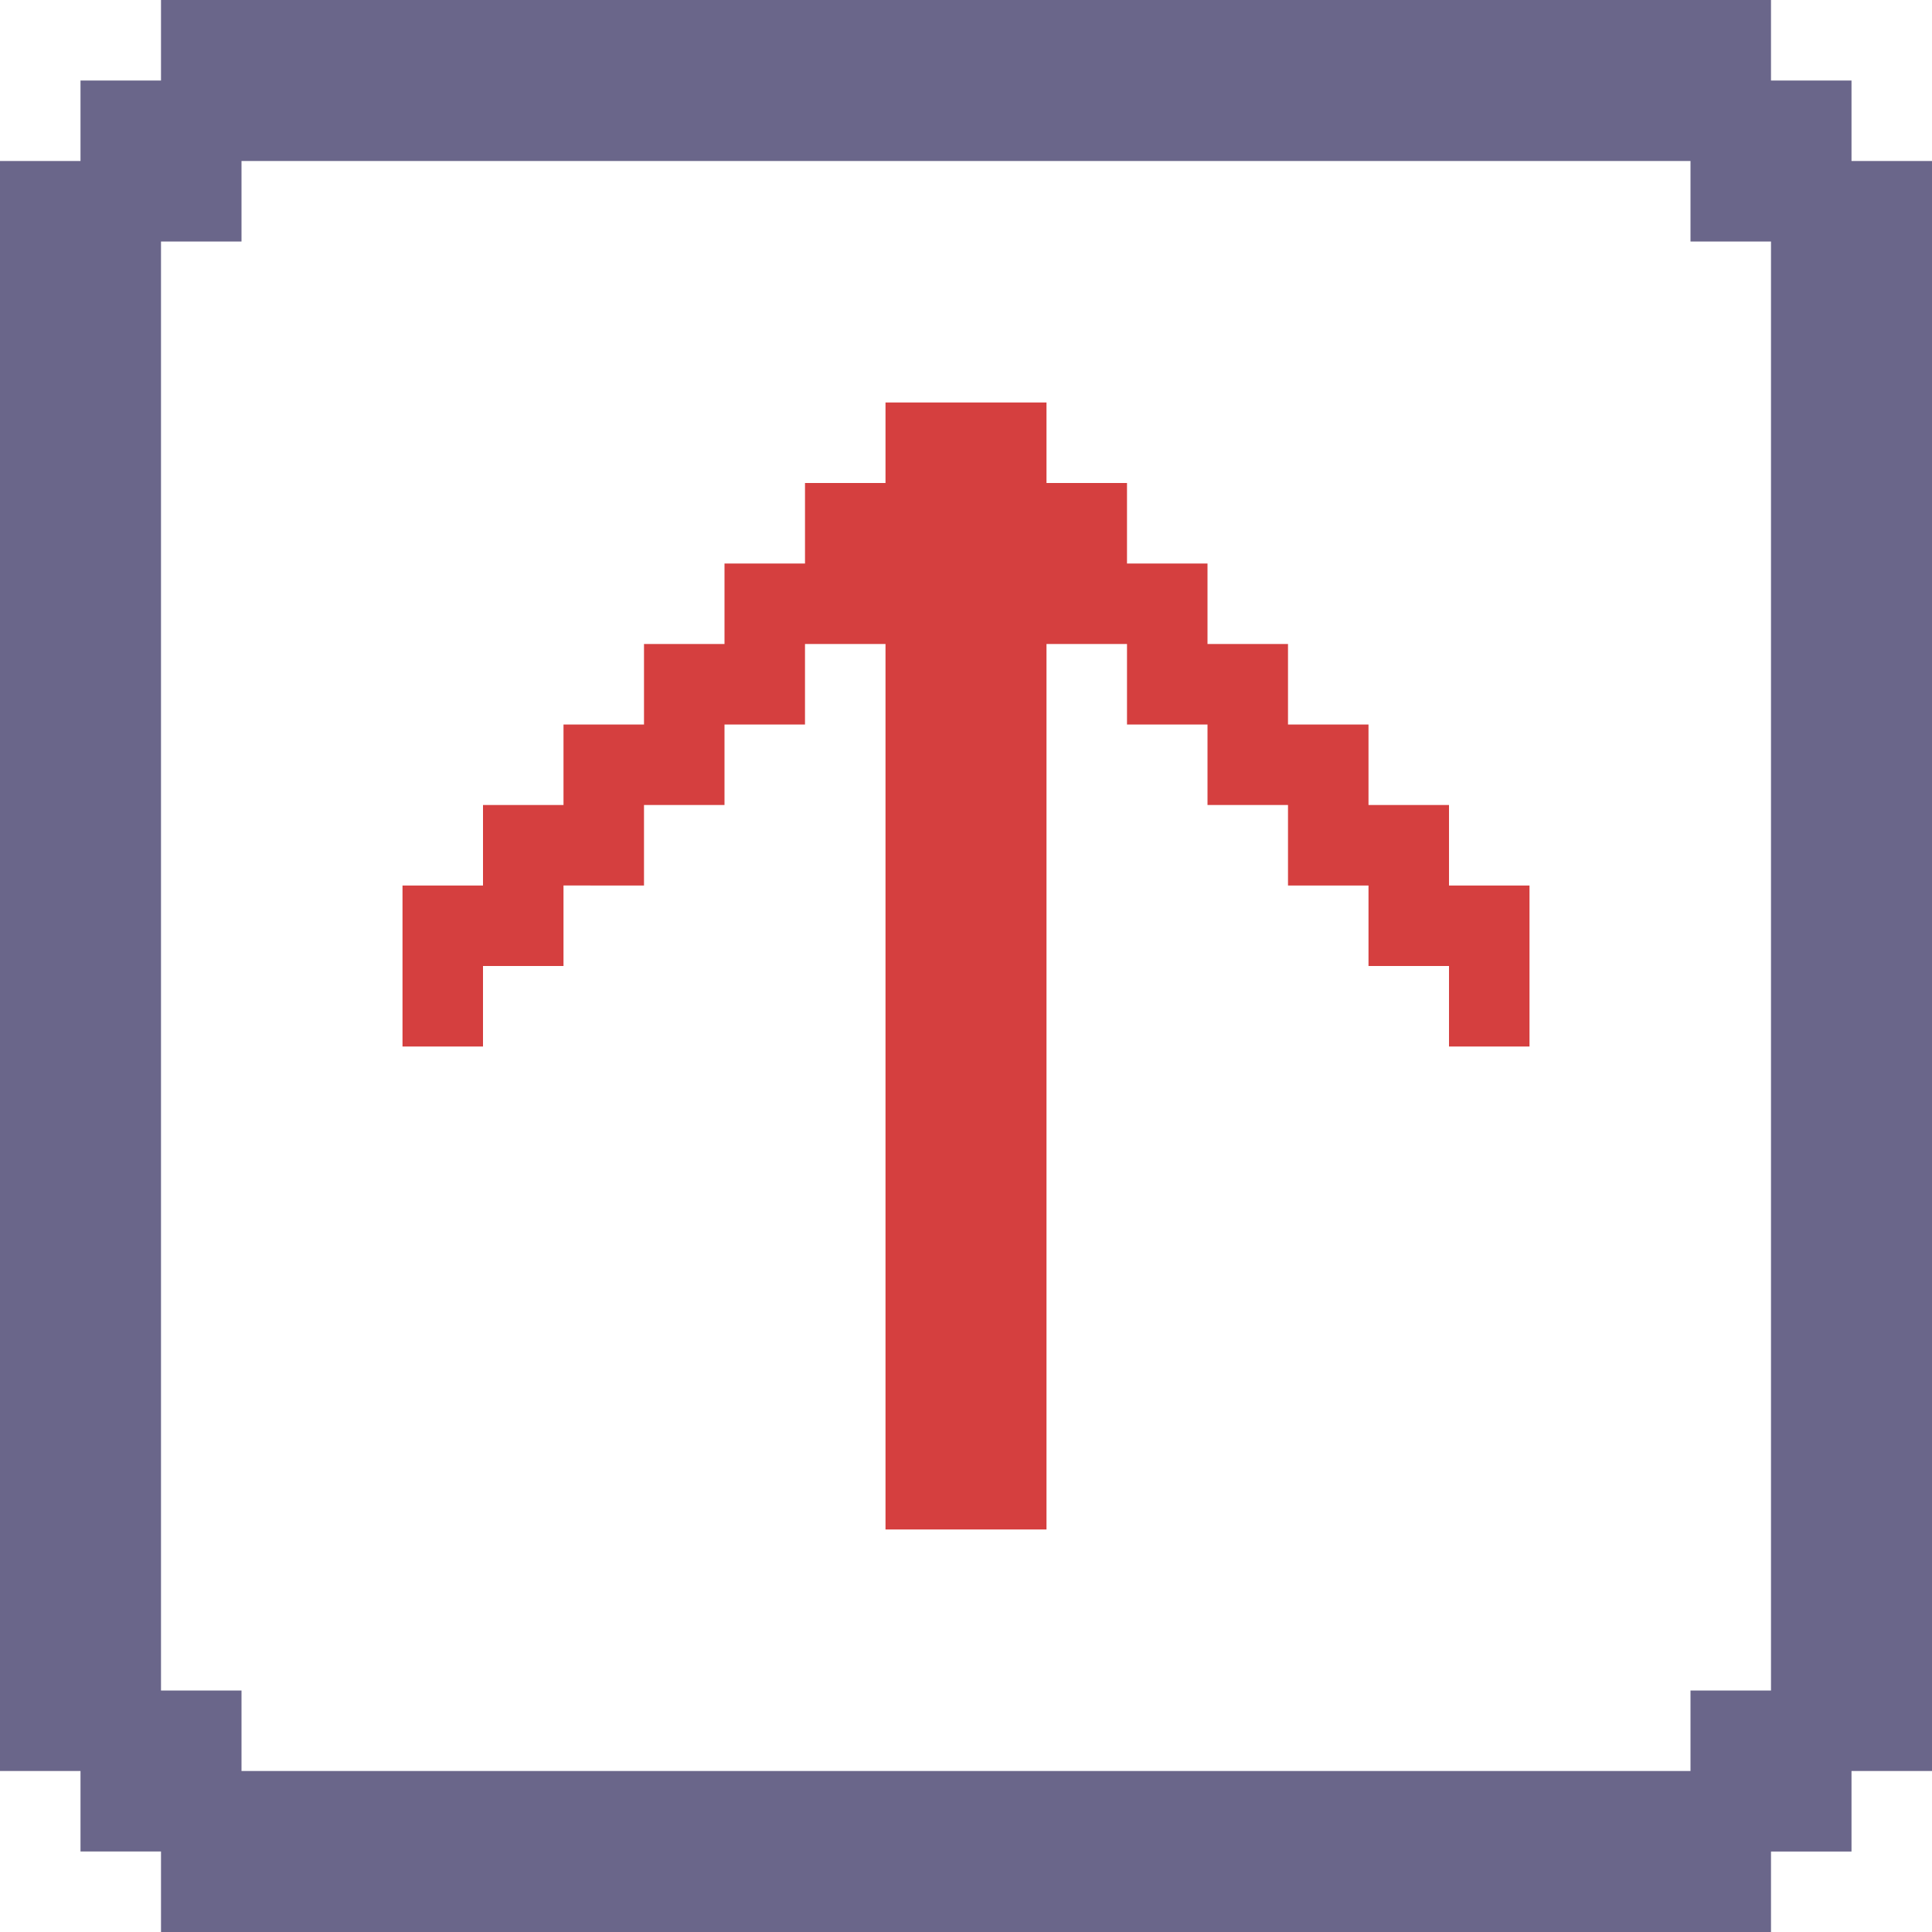 <svg xmlns="http://www.w3.org/2000/svg" width="24" height="24" fill="none" viewBox="0 0 24 24">
    <path fill="#D53F3F" d="M6 13H5v-2h1v-1h1V9h1V8h1V7h1V6h1V5h2v1h1v1h1v1h1v1h1v1h1v1h1v2h-1v-1h-1v-1h-1v-1h-1V9h-1V8h-1v11h-2V8h-1v1H9v1H8v1H7v1H6v1z"/>
    <path fill="#6A668A" fill-rule="evenodd" d="M2 0h20v1h1v1h1v20h-1v1h-1v1H2v-1H1v-1H0V2h1V1h1V0zm19 2H3v1H2v18h1v1h18v-1h1V3h-1V2z" clip-rule="evenodd"/>
</svg>
